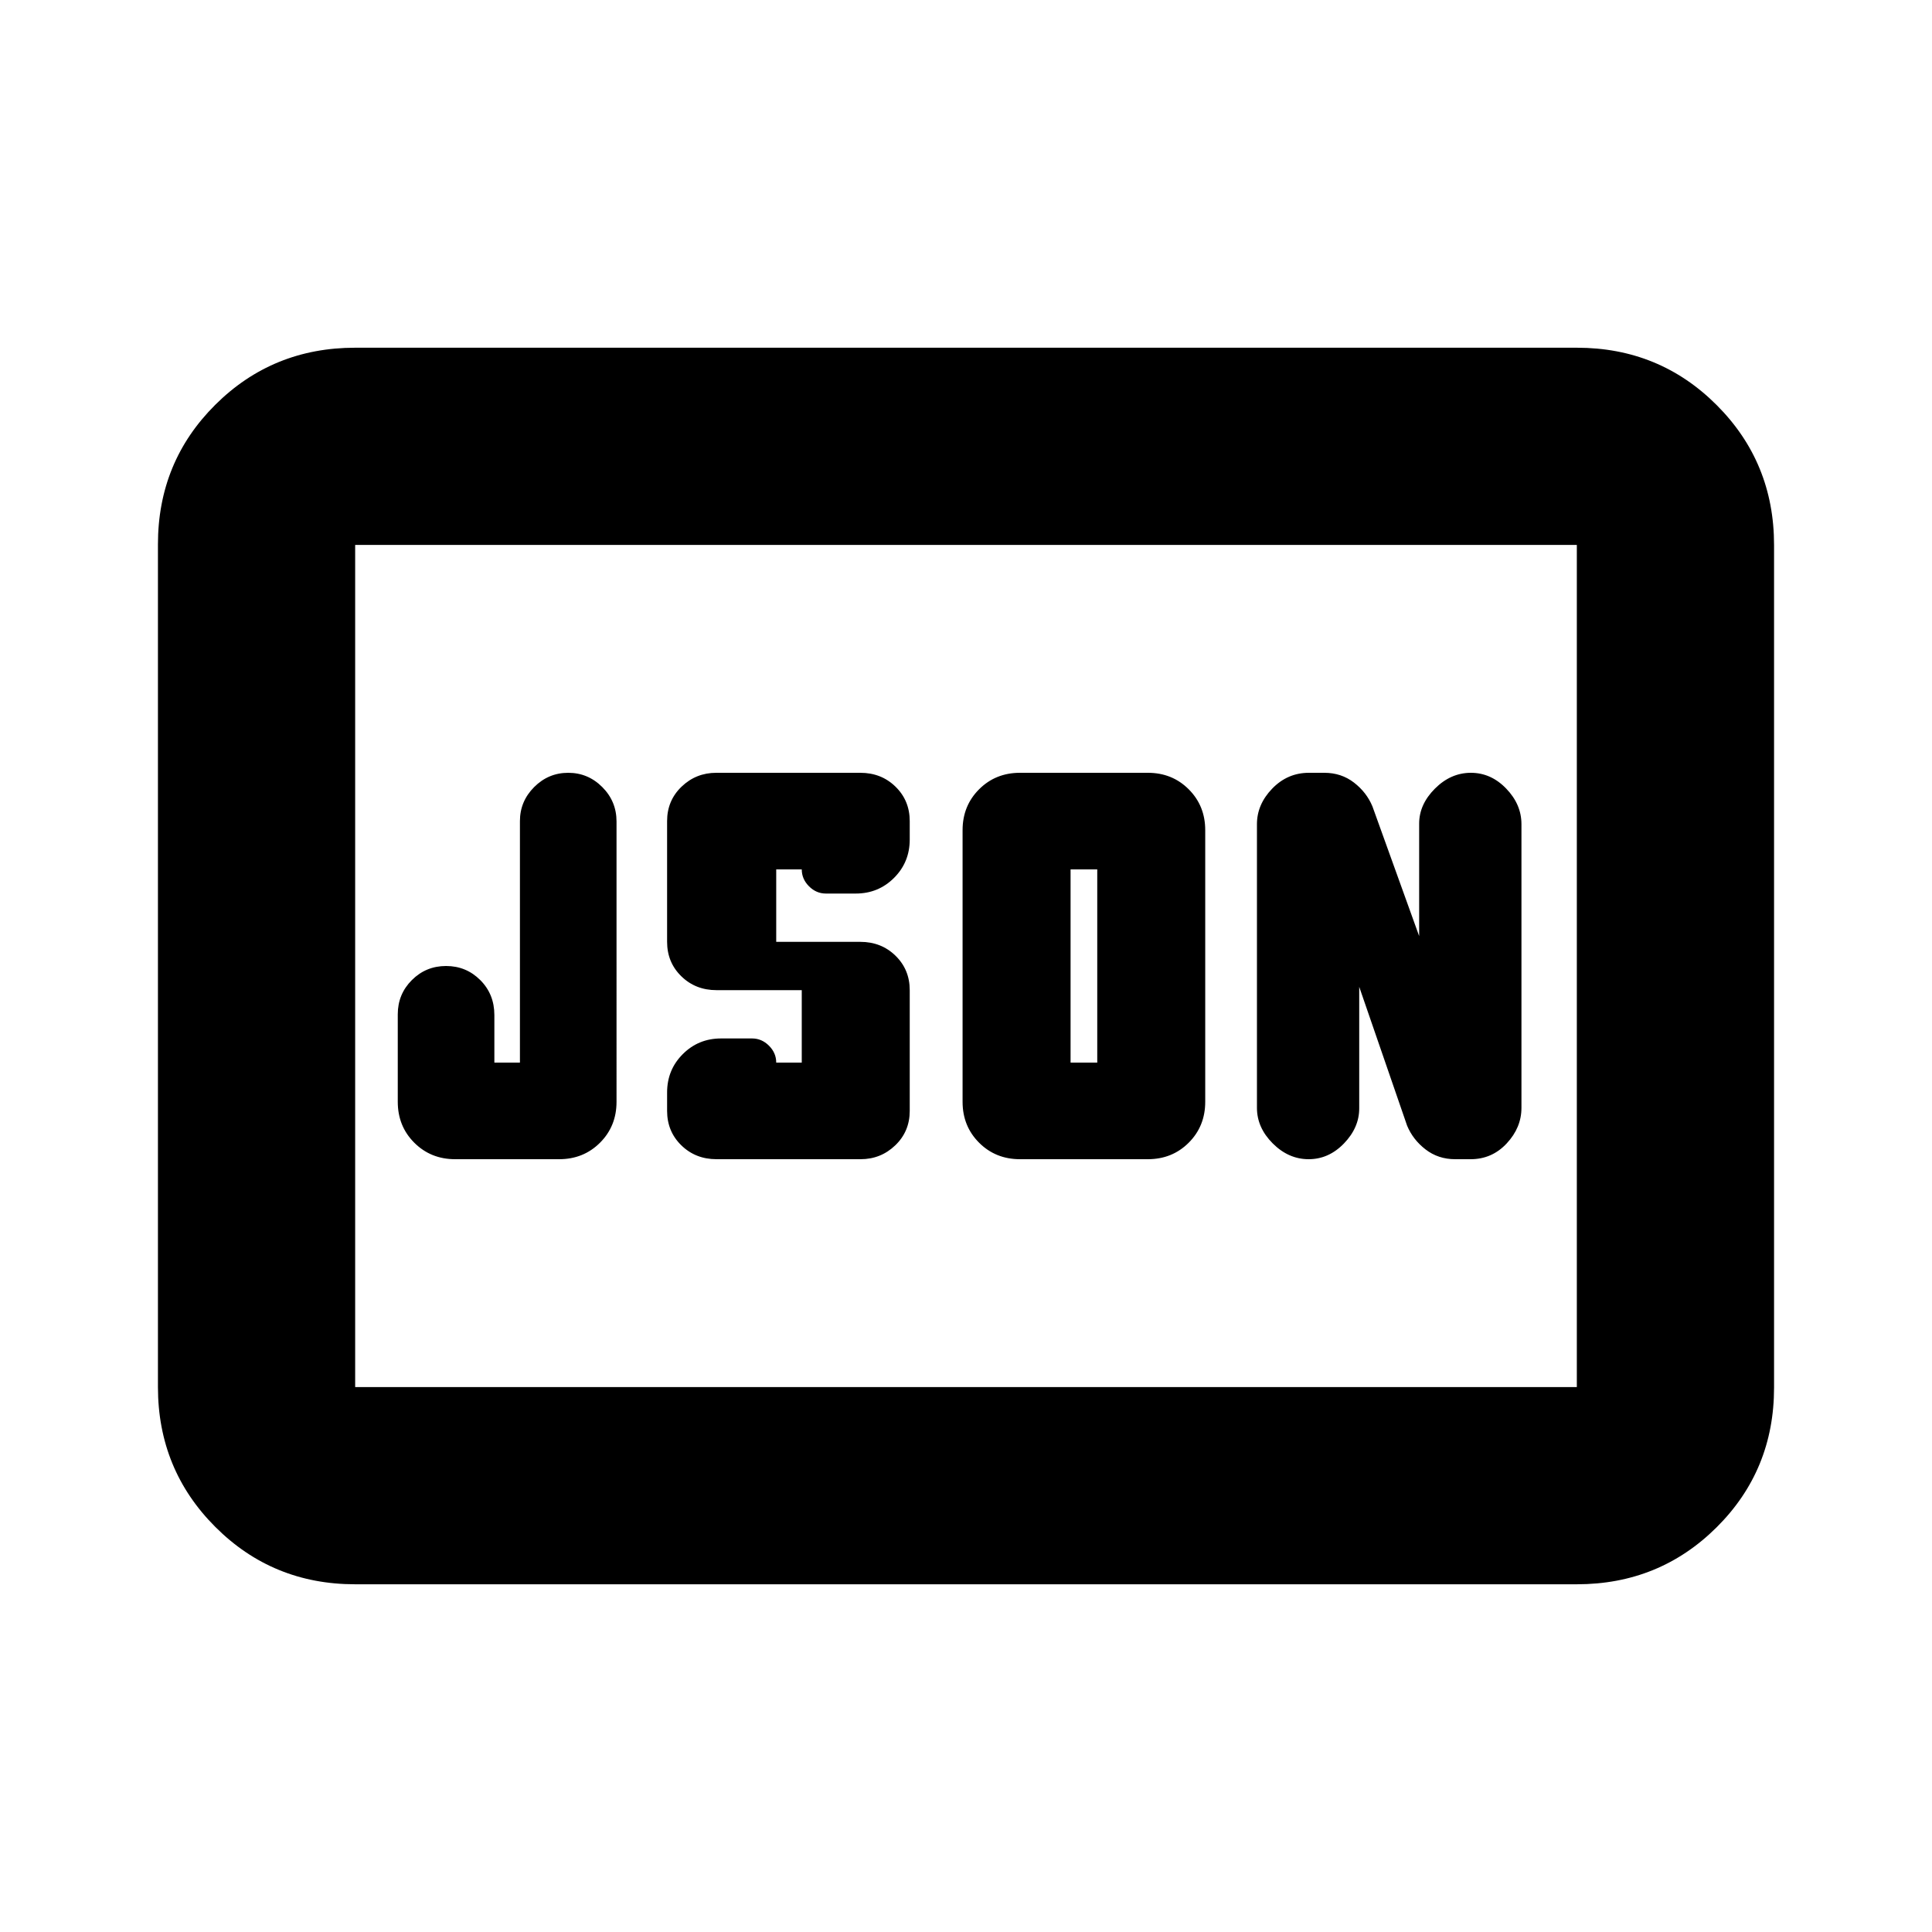 <svg xmlns="http://www.w3.org/2000/svg" height="20" viewBox="0 -960 960 960" width="20"><path d="M226.17-384h51.66q12.12 0 20.32-8.2 8.2-8.2 8.2-20.32V-551.8q0-10.03-7.09-17.12-7.08-7.08-16.91-7.08-9.84 0-16.92 7.08-7.08 7.09-7.08 16.92v120h-12.7v-23.61q0-10.39-7-17.39t-17-7q-10 0-17 7t-7 17v43.48q0 12.12 8.2 20.32 8.2 8.2 20.32 8.2Zm129.87 0h71.56q10.08 0 17.26-6.9 7.18-6.9 7.18-17.1v-60q0-10.2-7.06-17.1-7.06-6.9-17.5-6.9H385.7v-36h12.69q0 4.8 3.6 8.4 3.6 3.6 8.4 3.6h14.83q11.24 0 19.03-7.79 7.79-7.79 7.79-19.04V-552q0-10.2-7.06-17.1-7.06-6.9-17.5-6.9h-71.56q-10.08 0-17.26 6.9-7.18 6.9-7.18 17.1v60q0 10.2 7.06 17.1 7.06 6.9 17.5 6.9h42.35v36H385.7q0-4.8-3.6-8.4-3.6-3.6-8.4-3.6h-15.4q-11.24 0-19.03 7.79-7.79 7.79-7.79 19.04v9.17q0 10.2 7.06 17.1 7.06 6.9 17.5 6.9Zm175.92-48v-96h13.26v96h-13.26Zm-25.13 48h63.52q12.12 0 20.32-8.2 8.2-8.2 8.2-20.32v-134.96q0-12.12-8.2-20.32-8.2-8.2-20.32-8.2h-63.52q-12.13 0-20.33 8.2-8.2 8.2-8.2 20.32v134.96q0 12.12 8.2 20.32 8.2 8.2 20.33 8.2Zm168.56-85.65 23.78 68.95q2.9 7 9.19 11.85 6.3 4.85 14.69 4.85h7.71q10.61 0 17.92-7.85 7.32-7.85 7.32-17.67v-140.96q0-9.82-7.57-17.67-7.56-7.85-17.56-7.85t-17.85 7.85q-7.85 7.85-7.85 17.4v55.88l-23.21-64.43q-2.9-7-9.19-11.85-6.3-4.85-14.69-4.85h-7.71q-10.61 0-18.21 7.85-7.59 7.85-7.59 17.67v140.96q0 9.82 7.84 17.67 7.85 7.85 17.85 7.85 10 0 17.57-7.85 7.56-7.85 7.56-17.4v-60.4ZM176.48-172.78q-41.01 0-69.5-28.51-28.5-28.51-28.5-69.53V-689.5q0-41.02 28.5-69.37 28.49-28.35 69.5-28.35h607.04q41.01 0 69.5 28.51 28.5 28.51 28.5 69.53v418.68q0 41.02-28.5 69.37-28.49 28.35-69.5 28.35H176.48Zm0-98h607.04v-418.44H176.48v418.44Zm0 0v-418.44 418.44Z"/></svg>
